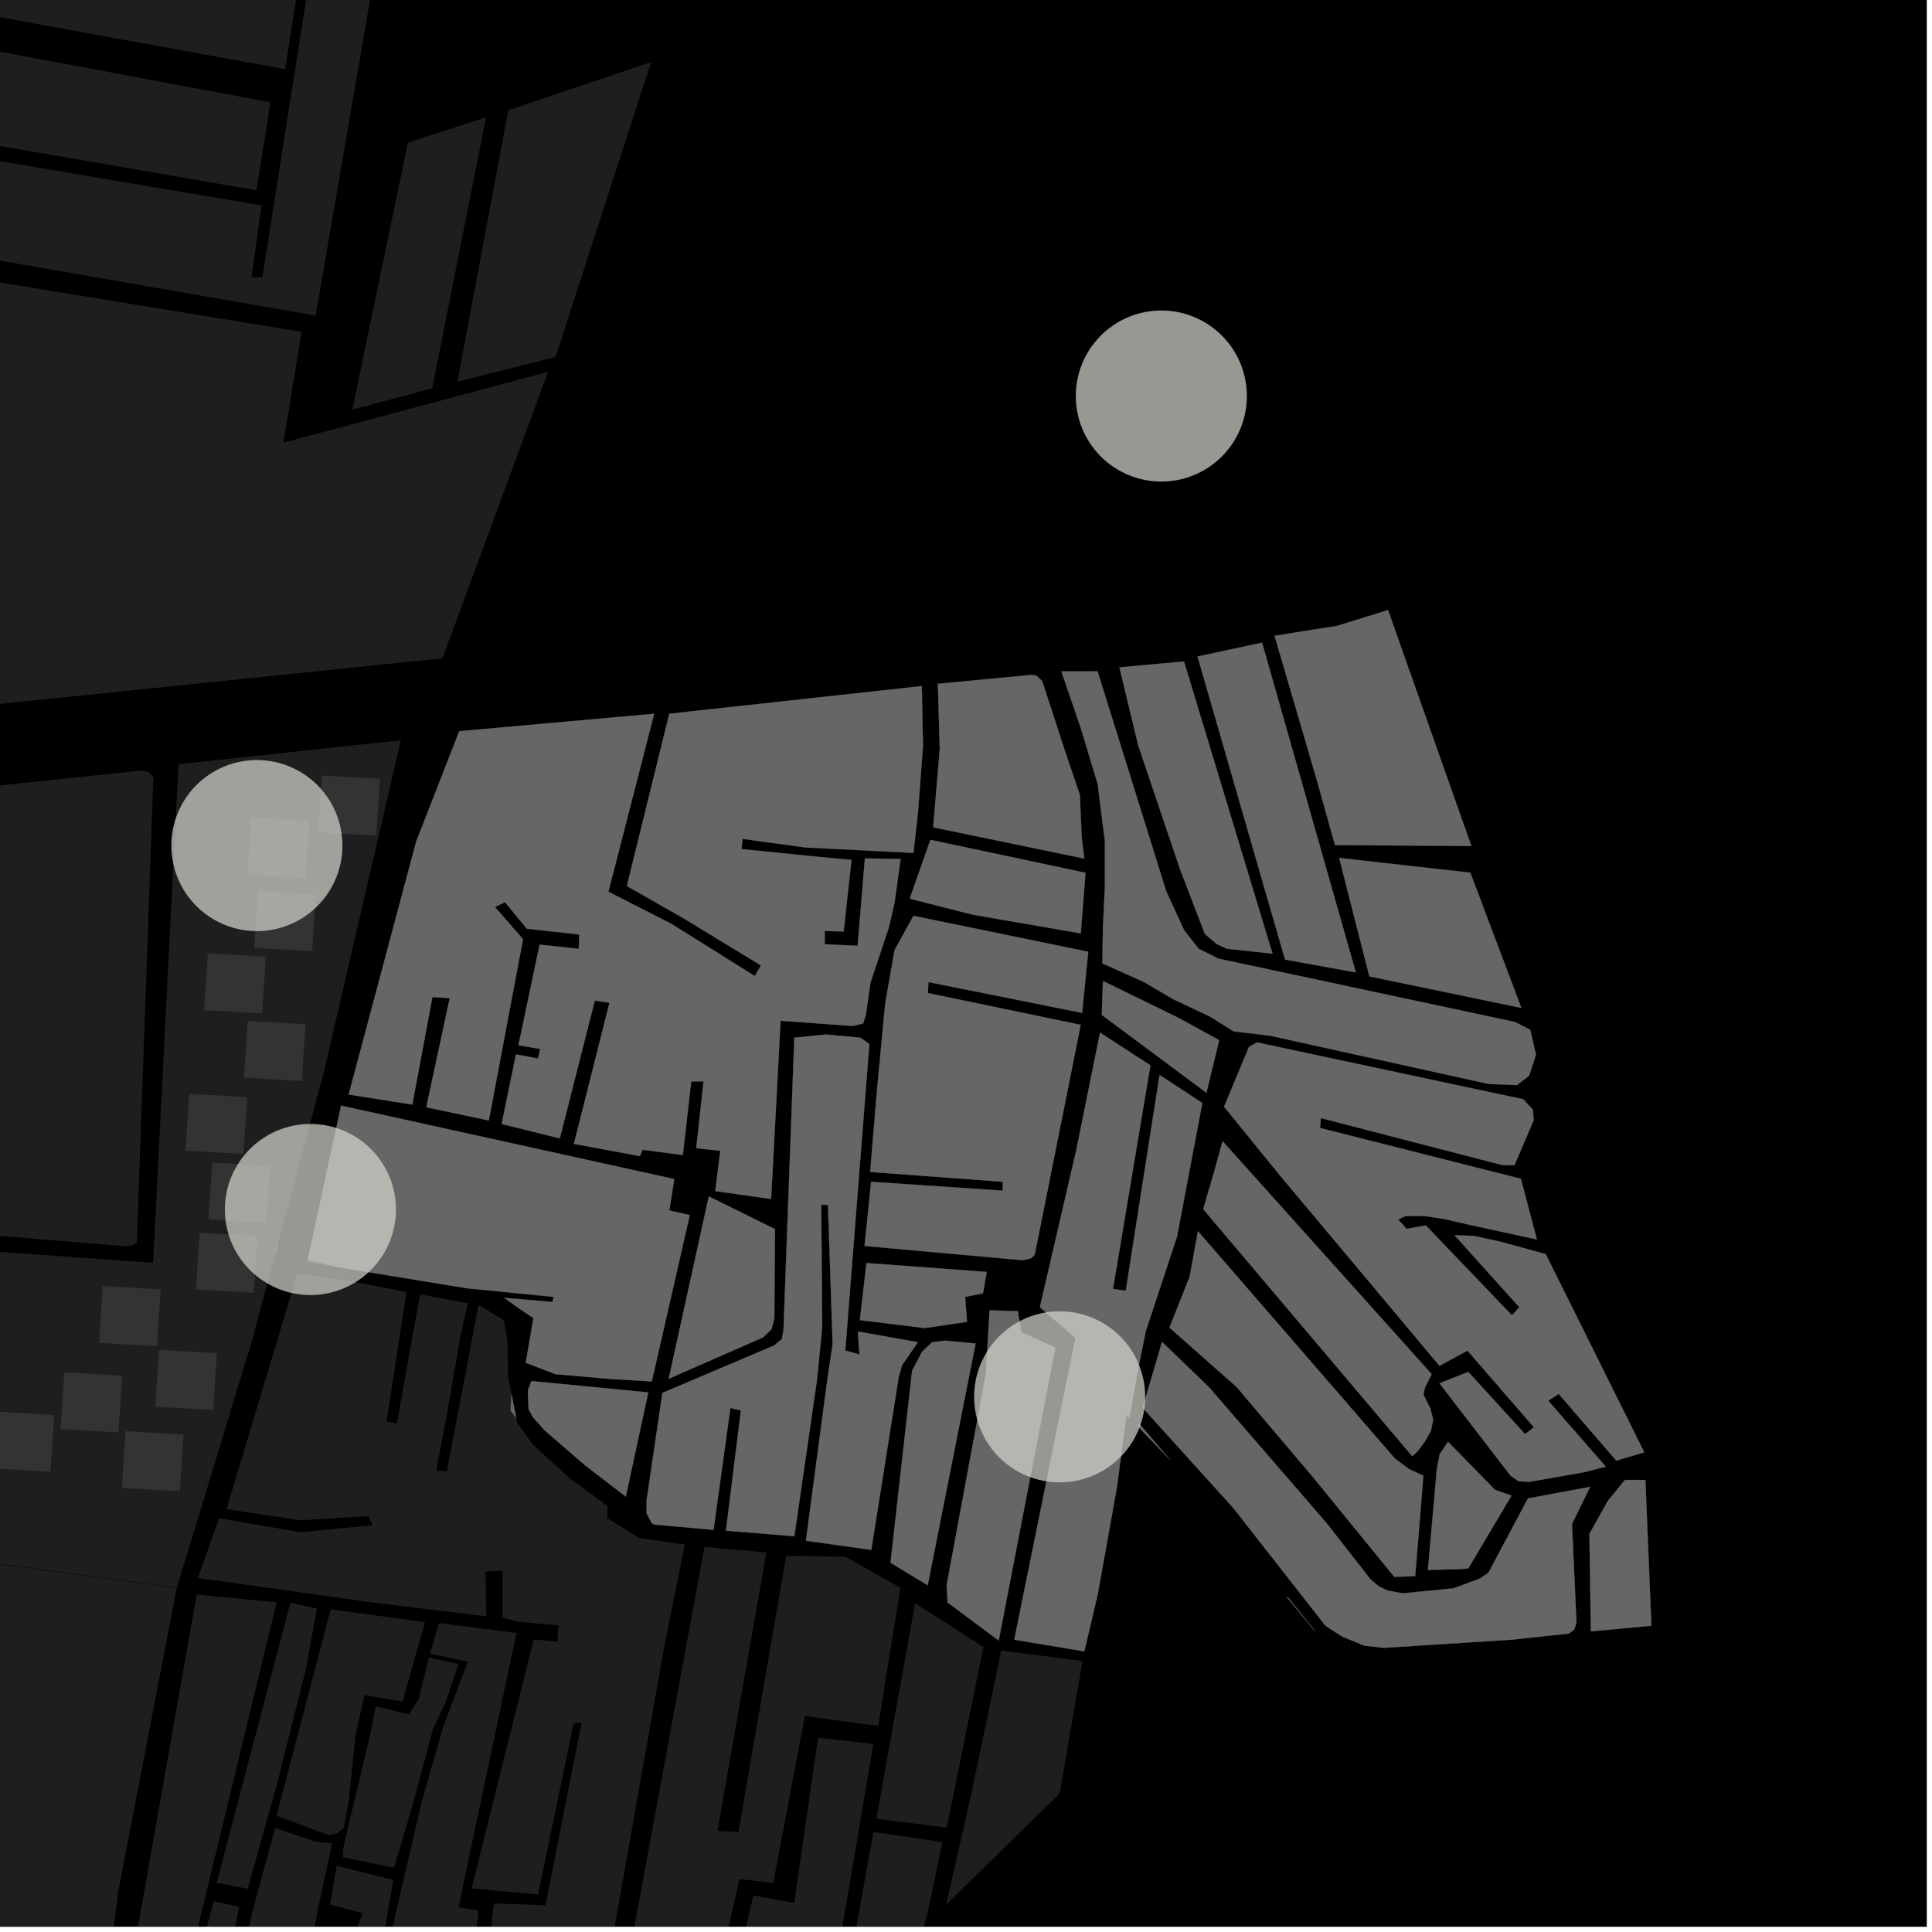 <?xml version="1.0" encoding="UTF-8"?>
<svg xmlns="http://www.w3.org/2000/svg" xmlns:xlink="http://www.w3.org/1999/xlink" width="361pt" height="361pt" viewBox="0 0 361 361" version="1.1">
<defs>
<clipPath id="clip1">
  <path d="M 35 355 L 45 355 L 45 360 L 35 360 Z M 35 355 "/>
</clipPath>
<clipPath id="clip2">
  <path d="M 21 297 L 52 297 L 52 360 L 21 360 Z M 21 297 "/>
</clipPath>
<clipPath id="clip3">
  <path d="M 36 238 L 169 238 L 169 360 L 36 360 Z M 36 238 "/>
</clipPath>
<clipPath id="clip4">
  <path d="M 61 303 L 97 303 L 97 360 L 61 360 Z M 61 303 "/>
</clipPath>
<clipPath id="clip5">
  <path d="M 130 324 L 177 324 L 177 360 L 130 360 Z M 130 324 "/>
</clipPath>
<clipPath id="clip6">
  <path d="M 44 341 L 88 341 L 88 360 L 44 360 Z M 44 341 "/>
</clipPath>
<clipPath id="clip7">
  <path d="M 0 290 L 34 290 L 34 360 L 0 360 Z M 0 290 "/>
</clipPath>
</defs>
<g id="surface6685">
<path style="fill-rule:nonzero;fill:rgb(0%,0%,0%);fill-opacity:1;stroke-width:0.03;stroke-linecap:square;stroke-linejoin:miter;stroke:rgb(0%,0%,0%);stroke-opacity:1;stroke-miterlimit:10;" d="M 0 178 L 360 178 L 360 -182 L 0 -182 Z M 0 178 " transform="matrix(1,0,0,1,0,182)"/>
<path style=" stroke:none;fill-rule:nonzero;fill:rgb(39.999%,39.999%,39.999%);fill-opacity:0.3;" d="M -10.961 50.98 L 56.355 62.008 L 52.957 82.719 L 102.41 69.477 L 82.684 123.004 L -26.164 134.227 Z M -10.961 50.98 "/>
<path style=" stroke:none;fill-rule:nonzero;fill:rgb(39.999%,39.999%,39.999%);fill-opacity:0.3;" d="M -2.59 9.172 L 50.531 19.113 L 47.93 35.555 L -5.789 26.281 Z M -2.59 9.172 "/>
<path style=" stroke:none;fill-rule:nonzero;fill:rgb(39.999%,39.999%,39.999%);fill-opacity:0.3;" d="M 1.387 -14.395 L 56.199 -5.668 L 53.281 12.934 L -1.125 3.012 Z M 1.387 -14.395 "/>
<path style=" stroke:none;fill-rule:nonzero;fill:rgb(39.999%,39.999%,39.999%);fill-opacity:0.3;" d="M 71.668 74.988 L 65.828 76.555 L 65.883 76.297 Z M 71.668 74.988 "/>
<path style=" stroke:none;fill-rule:nonzero;fill:rgb(39.999%,39.999%,39.999%);fill-opacity:0.3;" d="M 5.609 -34.621 L 73.309 -24.254 L 58.984 58.969 L -10.785 46.82 L -7.195 28.902 L 48.863 38.371 L 46.992 51.844 L 49.023 51.844 L 59.48 -14.586 L 58.449 -14.691 L 57.656 -14.77 L 56.582 -9.566 L 2.426 -17.992 Z M 5.609 -34.621 "/>
<path style=" stroke:none;fill-rule:nonzero;fill:rgb(39.999%,39.999%,39.999%);fill-opacity:0.3;" d="M -10.172 -76.035 L 7.211 -74.438 L -7.023 1.934 L -23.66 -1.113 Z M -10.172 -76.035 "/>
<path style=" stroke:none;fill-rule:nonzero;fill:rgb(39.999%,39.999%,39.999%);fill-opacity:0.3;" d="M 76.211 26.676 L 90.82 21.902 L 80.762 72.551 L 71.668 74.988 L 65.883 76.297 Z M 76.211 26.676 "/>
<path style=" stroke:none;fill-rule:nonzero;fill:rgb(39.999%,39.999%,39.999%);fill-opacity:0.3;" d="M 94.973 20.609 L 121.664 11.586 L 119.68 17.707 L 103.812 66.699 L 85.473 71.316 Z M 94.973 20.609 "/>
<g clip-path="url(#clip1)" clip-rule="nonzero">
<path style=" stroke:none;fill-rule:nonzero;fill:rgb(39.999%,39.999%,39.999%);fill-opacity:0.3;" d="M 39.945 355.234 L 44.684 356.297 L 41.777 371.18 L 35.82 370.492 Z M 39.945 355.234 "/>
</g>
<path style=" stroke:none;fill-rule:nonzero;fill:rgb(39.999%,39.999%,39.999%);fill-opacity:0.3;" d="M 54.266 299.453 L 59.207 300.555 L 57.176 311.855 L 51.801 333.215 L 46.285 352.922 L 40.473 351.82 Z M 54.266 299.453 "/>
<path style=" stroke:none;fill-rule:nonzero;fill:rgb(39.999%,39.999%,39.999%);fill-opacity:0.3;" d="M 51.52 233.984 L 47.16 250.285 L 33.738 294.395 L 37.043 281.918 L 47.832 247.551 L 51.43 233.961 Z M 51.52 233.984 "/>
<g clip-path="url(#clip2)" clip-rule="nonzero">
<path style=" stroke:none;fill-rule:nonzero;fill:rgb(39.999%,39.999%,39.999%);fill-opacity:0.3;" d="M 36.754 297.957 L 51.695 299.395 L 31.047 384.613 L 21.828 382.348 Z M 36.754 297.957 "/>
</g>
<g clip-path="url(#clip3)" clip-rule="nonzero">
<path style=" stroke:none;fill-rule:nonzero;fill:rgb(39.999%,39.999%,39.999%);fill-opacity:0.3;" d="M 106.531 276.277 L 113.508 281.395 L 113.469 283.66 L 119.434 287.371 L 127.961 288.605 L 124.039 308.082 L 113.379 368.375 L 116.645 370.234 L 131.625 289.074 L 143.203 290.066 L 134.066 342.102 L 136.027 342.203 L 137.984 342.305 L 146.906 290.684 L 158.008 290.891 L 168.242 296.688 L 164.109 322.5 L 150.391 320.641 L 144.48 351.84 L 138.172 351.102 L 133.633 371.164 L 130.711 372 L 123.41 372.676 L 118.781 373.016 L 115.934 385.34 L 104.93 383.344 L 107.559 371.629 L 90.902 367.484 L 92.281 355.672 L 101.922 356.004 L 108.68 321.828 L 107.922 321.957 L 107.164 322.09 L 100.551 353.992 L 88.125 352.844 L 99.719 306.355 L 104.129 306.746 L 104.254 305.227 L 104.375 303.707 L 96.668 303.016 L 93.898 302.27 L 93.898 293.512 L 92.312 293.578 L 90.727 293.641 L 90.867 302.008 L 69.359 299.398 L 36.977 294.855 L 40.941 283.688 L 56.246 286.301 L 69.617 284.992 L 69.203 284.141 L 68.789 283.293 L 56.168 284.07 L 42.32 281.988 L 55.547 238.008 L 64.535 239.211 L 75.953 241.406 L 72.234 265.594 L 74.164 265.984 L 78.473 241.855 L 87.395 243.496 L 85.992 249.941 L 83.535 264.152 L 81.523 274.781 L 82.508 274.844 L 83.496 274.906 L 89.414 243.824 L 94.152 246.695 L 94.812 250.441 L 94.945 257.305 L 95.578 260.488 L 95.387 263.535 L 96.469 264.977 L 96.656 265.918 L 99.684 270.035 Z M 106.531 276.277 "/>
</g>
<g clip-path="url(#clip4)" clip-rule="nonzero">
<path style=" stroke:none;fill-rule:nonzero;fill:rgb(39.999%,39.999%,39.999%);fill-opacity:0.3;" d="M 82.023 303.27 L 96.504 305.121 L 86.52 352.371 L 85.73 356.371 L 89.41 356.996 L 88.23 367.84 L 66.672 360.488 L 67.723 357.496 L 61.676 355.875 L 62.902 348.633 L 73.504 351.262 L 71.93 360.238 L 72.586 360.363 L 73.246 360.488 L 78.891 336.305 L 82.832 322.59 L 87.434 310.48 L 80.336 308.988 Z M 82.023 303.27 "/>
</g>
<path style=" stroke:none;fill-rule:nonzero;fill:rgb(39.999%,39.999%,39.999%);fill-opacity:0.3;" d="M 61.781 300.684 L 79.402 303.121 L 75.211 317.961 L 68.113 316.719 L 66.391 324.438 L 65.156 336.57 L 64.188 341.668 L 62.848 342.637 L 61.398 342.887 L 51.672 339.273 Z M 61.781 300.684 "/>
<path style=" stroke:none;fill-rule:nonzero;fill:rgb(39.999%,39.999%,39.999%);fill-opacity:0.3;" d="M 64.172 345.141 L 69.164 324.07 L 70.215 318.836 L 76.395 320.332 L 78.234 317.465 L 80.141 309.703 L 85.668 310.922 L 83.359 317.836 L 80.863 323.199 L 77.445 336.039 L 73.637 349.004 L 64.043 347.008 Z M 64.172 345.141 "/>
<g clip-path="url(#clip5)" clip-rule="nonzero">
<path style=" stroke:none;fill-rule:nonzero;fill:rgb(39.999%,39.999%,39.999%);fill-opacity:0.3;" d="M 152.848 324.699 L 163.195 325.844 L 155.137 373.41 L 156.348 373.602 L 157.555 373.793 L 163.195 342.316 L 176.102 344.195 L 173.273 357.633 L 171.391 364.516 L 165.883 375.477 L 163.785 379.363 L 157.73 385.418 L 154.133 386.219 L 150.195 387.43 L 149.086 387.457 L 147.348 387.617 L 145.738 387.418 L 140.543 387.418 L 134.488 387.621 L 130.539 387.461 L 133.895 374.566 L 136.047 375.203 L 140.746 354.172 L 148.406 355.57 Z M 152.848 324.699 "/>
</g>
<path style=" stroke:none;fill-rule:nonzero;fill:rgb(39.999%,39.999%,39.999%);fill-opacity:0.3;" d="M 170.988 299.566 L 177.609 303.793 L 177.711 303.898 L 177.832 303.938 L 183.758 307.723 L 176.906 341.5 L 163.738 339.844 Z M 170.988 299.566 "/>
<path style=" stroke:none;fill-rule:nonzero;fill:rgb(39.999%,39.999%,39.999%);fill-opacity:0.3;" d="M 63.531 236.844 L 57.41 235.844 L 57.504 235.41 Z M 63.531 236.844 "/>
<path style=" stroke:none;fill-rule:nonzero;fill:rgb(39.999%,39.999%,39.999%);fill-opacity:0.3;" d="M 122.242 284.867 L 121.902 284.836 L 121.758 284.562 Z M 122.242 284.867 "/>
<path style=" stroke:none;fill-rule:nonzero;fill:rgb(39.999%,39.999%,39.999%);fill-opacity:0.3;" d="M 187.082 308.406 L 202.27 310.363 L 198.09 334.668 L 197.633 335.492 L 176.777 355.914 L 181.484 335.242 Z M 187.082 308.406 "/>
<g clip-path="url(#clip6)" clip-rule="nonzero">
<path style=" stroke:none;fill-rule:nonzero;fill:rgb(39.999%,39.999%,39.999%);fill-opacity:0.3;" d="M 67.207 374.25 L 44.188 370.629 L 47.207 357.02 L 51.41 341.562 L 59.086 344.168 L 62.055 344.43 L 59.43 356.645 L 58.527 361.242 L 69.504 364.598 L 87.578 370.133 L 87.449 373 L 86.789 374.746 L 85.738 377.113 L 84.293 380.98 Z M 67.207 374.25 "/>
</g>
<path style=" stroke:none;fill-rule:nonzero;fill:rgb(39.999%,39.999%,39.999%);fill-opacity:0.3;" d="M -17.617 148.598 L 26.52 143.969 L 27.801 144.242 L 28.66 145.328 L 25.562 232.16 L 24.949 232.613 L 23.66 232.887 L -23.762 228.953 L -24.191 228.547 L -24.766 227.594 Z M -17.617 148.598 "/>
<path style=" stroke:none;fill-rule:nonzero;fill:rgb(39.999%,39.999%,39.999%);fill-opacity:0.3;" d="M 12.008 256.43 L 22.836 257.047 L 22.141 267.652 L 11.316 267.035 Z M 12.008 256.43 "/>
<g clip-path="url(#clip7)" clip-rule="nonzero">
<path style=" stroke:none;fill-rule:nonzero;fill:rgb(39.999%,39.999%,39.999%);fill-opacity:0.3;" d="M -10.57 290.871 L 33.035 296.719 L 22.102 353.398 L 16.309 398.996 L 14.254 402.102 L 12.109 403.816 L 1.875 403.23 L -0.551 402.199 L -4.074 400.617 L -6.859 399.562 L -10.57 400.266 L -14.836 401.852 L -19.102 402.203 L -60.031 400.551 L -62.828 389.633 L -15.578 393.41 L -13.727 380.914 L -8.398 381.328 L -9.773 393.914 L -7.602 394.109 L -6.23 381.457 L 2.598 382.086 L 0.562 397.449 L 3.531 397.449 L 6.125 379.855 L -7.977 378.449 L -10.574 375.246 L -11.504 371.73 L -11.316 366.098 L -5.754 349.559 L -16.328 348.68 L -11.059 313.176 L -9.746 303.039 L -12.539 302.102 Z M -10.57 290.871 "/>
</g>
<path style=" stroke:none;fill-rule:nonzero;fill:rgb(39.999%,39.999%,39.999%);fill-opacity:0.3;" d="M 23.461 267.426 L 34.289 268.047 L 33.594 278.652 L 22.77 278.035 Z M 23.461 267.426 "/>
<path style=" stroke:none;fill-rule:nonzero;fill:rgb(39.999%,39.999%,39.999%);fill-opacity:0.3;" d="M -0.703 263.77 L 10.121 264.391 L 9.43 274.996 L -1.395 274.375 Z M -0.703 263.77 "/>
<path style=" stroke:none;fill-rule:nonzero;fill:rgb(39.999%,39.999%,39.999%);fill-opacity:0.3;" d="M 38.836 178.129 L 49.66 178.75 L 48.969 189.355 L 38.141 188.738 Z M 38.836 178.129 "/>
<path style=" stroke:none;fill-rule:nonzero;fill:rgb(39.999%,39.999%,39.999%);fill-opacity:0.3;" d="M 46.273 190.758 L 57.098 191.379 L 56.406 201.984 L 45.582 201.367 Z M 46.273 190.758 "/>
<path style=" stroke:none;fill-rule:nonzero;fill:rgb(39.999%,39.999%,39.999%);fill-opacity:0.3;" d="M 35.355 204.391 L 46.184 205.012 L 45.488 215.617 L 34.664 214.996 Z M 35.355 204.391 "/>
<path style=" stroke:none;fill-rule:nonzero;fill:rgb(39.999%,39.999%,39.999%);fill-opacity:0.3;" d="M 39.645 217.234 L 50.469 217.855 L 49.777 228.461 L 38.953 227.844 Z M 39.645 217.234 "/>
<path style=" stroke:none;fill-rule:nonzero;fill:rgb(39.999%,39.999%,39.999%);fill-opacity:0.3;" d="M 37.297 230.344 L 48.121 230.961 L 47.43 241.566 L 36.605 240.949 Z M 37.297 230.344 "/>
<path style=" stroke:none;fill-rule:nonzero;fill:rgb(39.999%,39.999%,39.999%);fill-opacity:0.3;" d="M 19.195 240.305 L 30.02 240.926 L 29.328 251.531 L 18.5 250.914 Z M 19.195 240.305 "/>
<path style=" stroke:none;fill-rule:nonzero;fill:rgb(39.999%,39.999%,39.999%);fill-opacity:0.3;" d="M 29.699 252.23 L 40.523 252.852 L 39.832 263.457 L 29.008 262.84 Z M 29.699 252.23 "/>
<path style=" stroke:none;fill-rule:nonzero;fill:rgb(39.999%,39.999%,39.999%);fill-opacity:0.3;" d="M -10.66 290.785 L -12.762 302.07 L -60.727 296.461 L -55.801 263.551 L -54.977 260.746 L -51.359 257.781 L -44.453 252.789 L -32.668 245.027 L -25.133 238.355 L -23.988 234.859 L -20.555 232.469 L 28.602 235.957 L 33.352 142.789 L 74.898 138.316 L 60.566 200.137 L 51.945 232.391 L 51.43 233.961 L 47.832 247.551 L 37.043 281.918 L 33.738 294.395 L 33.051 296.66 Z M -10.66 290.785 "/>
<path style=" stroke:none;fill-rule:nonzero;fill:rgb(39.999%,39.999%,39.999%);fill-opacity:0.3;" d="M 46.957 152.82 L 57.781 153.438 L 57.09 164.043 L 46.262 163.426 Z M 46.957 152.82 "/>
<path style=" stroke:none;fill-rule:nonzero;fill:rgb(39.999%,39.999%,39.999%);fill-opacity:0.3;" d="M 60.168 144.918 L 70.996 145.539 L 70.305 156.145 L 59.477 155.527 Z M 60.168 144.918 "/>
<path style=" stroke:none;fill-rule:nonzero;fill:rgb(39.999%,39.999%,39.999%);fill-opacity:0.3;" d="M 48.188 166.508 L 59.012 167.125 L 58.32 177.734 L 47.496 177.113 Z M 48.188 166.508 "/>
<path style=" stroke:none;fill-rule:nonzero;fill:rgb(39.999%,39.999%,39.999%);fill-opacity:0.3;" d="M 217.129 250.742 L 225.918 259.211 L 247.871 284.594 L 256.062 295.07 L 257.598 296.391 L 259.273 297.188 L 262.062 297.715 L 271.551 296.789 L 276.574 294.934 L 278.109 293.875 L 285.504 279.98 L 297.137 277.809 L 293.734 284.742 L 294.574 303.27 L 294.156 304.461 L 293.215 305.223 L 282.793 306.355 L 258.578 307.906 L 254.949 307.508 L 250.762 305.789 L 247.691 303.805 L 230.387 281.707 L 213.504 263.051 Z M 217.129 250.742 "/>
<path style=" stroke:none;fill-rule:nonzero;fill:rgb(39.999%,39.999%,39.999%);fill-opacity:0.3;" d="M 307.238 271.363 L 302.008 272.926 L 291.242 260.449 L 290.27 261.09 L 289.297 261.727 L 300.062 274.059 L 296.176 275.051 L 285.715 276.895 L 283.727 276.773 L 282.273 275.762 L 272.641 263.242 L 268.969 258.469 L 274.352 256.34 L 284.965 267.965 L 285.785 267.328 L 286.609 266.688 L 274.199 252.371 L 268.969 255.207 L 238.918 219.344 L 228.723 206.797 L 233.367 195.621 L 234.852 194.773 L 284.629 205.402 L 286.422 207.355 L 286.574 209.34 L 282.984 217.707 L 280.742 217.707 L 249.746 209.68 L 246.809 208.922 L 246.734 209.844 L 246.66 210.762 L 248.344 211.188 L 284.184 220.258 L 287.172 231.598 L 274.766 228.906 L 269.832 227.773 L 266.094 227.207 L 262.656 227.207 L 261.262 227.844 L 262.809 229.617 L 266.414 228.969 L 282.5 245.754 L 283.891 244.262 L 271.781 230.793 L 275.438 230.938 L 280.602 232.07 L 288.824 234.336 Z M 307.238 271.363 "/>
<path style=" stroke:none;fill-rule:nonzero;fill:rgb(39.999%,39.999%,39.999%);fill-opacity:0.3;" d="M 206.086 183.289 L 220.133 190.152 L 227.805 194.355 L 225.43 204.191 L 205.871 189.645 Z M 206.086 183.289 "/>
<path style=" stroke:none;fill-rule:nonzero;fill:rgb(39.999%,39.999%,39.999%);fill-opacity:0.3;" d="M 223.84 230.051 L 260.664 272.547 L 263.316 274.531 L 265.969 275.723 L 264.434 294.512 L 260.527 294.645 L 245.316 275.988 L 231.082 259.184 L 218.523 248.07 L 222.289 238.543 Z M 223.84 230.051 "/>
<path style=" stroke:none;fill-rule:nonzero;fill:rgb(39.999%,39.999%,39.999%);fill-opacity:0.3;" d="M 228.441 213.23 L 267.516 256.762 L 266.262 259.277 L 265.98 260.598 L 267.238 263.113 L 267.797 265.23 L 267.379 267.348 L 266.262 269.332 L 265.008 271.051 L 263.891 272.113 L 224.816 225.934 L 226.906 218.789 Z M 228.441 213.23 "/>
<path style=" stroke:none;fill-rule:nonzero;fill:rgb(39.999%,39.999%,39.999%);fill-opacity:0.3;" d="M 274.734 163.062 L 284.27 188.336 L 255.867 182.438 L 250.223 160.301 Z M 274.734 163.062 "/>
<path style=" stroke:none;fill-rule:nonzero;fill:rgb(39.999%,39.999%,39.999%);fill-opacity:0.3;" d="M 205.086 125.438 L 217.93 166.574 L 221.238 173.77 L 223.965 177.273 L 227.66 179.117 L 283.113 190.969 L 285.926 192.422 L 287.004 197.055 L 285.723 201.008 L 283.453 202.75 L 278.16 202.547 L 237.371 193.539 L 230.508 192.715 L 226.078 189.949 L 219.16 186.672 L 213.758 183.496 L 205.977 180.012 L 206.086 173.145 L 206.453 165.652 L 206.453 157.168 L 205.09 146.469 L 201.977 136.137 L 198.324 125.457 Z M 205.086 125.438 "/>
<path style=" stroke:none;fill-rule:nonzero;fill:rgb(39.999%,39.999%,39.999%);fill-opacity:0.3;" d="M 223.762 122.668 L 235.824 120.082 L 253.34 181.699 L 240.109 179.301 Z M 223.762 122.668 "/>
<path style=" stroke:none;fill-rule:nonzero;fill:rgb(39.999%,39.999%,39.999%);fill-opacity:0.3;" d="M 238.156 118.793 L 249.828 116.945 L 259.359 113.992 L 274.93 158.082 L 249.445 157.902 L 246.004 145.609 Z M 238.156 118.793 "/>
<path style=" stroke:none;fill-rule:nonzero;fill:rgb(39.999%,39.999%,39.999%);fill-opacity:0.3;" d="M 209.172 124.699 L 221.234 123.59 L 237.773 178.195 L 229.215 177.273 L 227.27 176.352 L 225.129 174.508 L 220.461 162.332 L 212.676 139.273 Z M 209.172 124.699 "/>
<path style=" stroke:none;fill-rule:nonzero;fill:rgb(39.999%,39.999%,39.999%);fill-opacity:0.3;" d="M 270.57 269.395 L 279.363 278.395 L 282.434 279.453 L 274.34 293.082 L 272.387 293.215 L 266.809 293.348 L 268.48 274.426 L 269.008 271.719 Z M 270.57 269.395 "/>
<path style=" stroke:none;fill-rule:nonzero;fill:rgb(39.999%,39.999%,39.999%);fill-opacity:0.3;" d="M 51.945 232.391 L 51.52 233.984 L 51.43 233.961 Z M 51.945 232.391 "/>
<path style=" stroke:none;fill-rule:nonzero;fill:rgb(39.999%,39.999%,39.999%);fill-opacity:0.3;" d="M 307.445 276.535 L 308.57 303.777 L 297.258 304.828 L 296.988 286.602 L 300.402 280.484 L 303.625 276.531 Z M 307.445 276.535 "/>
<path style=" stroke:none;fill-rule:nonzero;fill:rgb(39.999%,39.999%,39.999%);fill-opacity:0.3;" d="M 99.289 258.055 L 121.137 260.172 L 116.93 279.648 L 109.293 273.781 L 101.789 267.289 L 99.551 264.793 L 98.766 263.285 L 98.629 259.801 Z M 99.289 258.055 "/>
<path style=" stroke:none;fill-rule:nonzero;fill:rgb(39.999%,39.999%,39.999%);fill-opacity:0.3;" d="M 95.578 260.488 L 96.469 264.977 L 95.387 263.535 Z M 95.578 260.488 "/>
<path style=" stroke:none;fill-rule:nonzero;fill:rgb(39.999%,39.999%,39.999%);fill-opacity:0.3;" d="M 182.297 251.035 L 173.344 296.219 L 166.395 292.008 L 170.426 256.121 L 172.297 252.566 L 174.172 250.793 L 176.512 250.496 Z M 182.297 251.035 "/>
<path style=" stroke:none;fill-rule:nonzero;fill:rgb(39.999%,39.999%,39.999%);fill-opacity:0.3;" d="M 177.609 303.793 L 177.832 303.938 L 177.711 303.898 Z M 177.609 303.793 "/>
<path style=" stroke:none;fill-rule:nonzero;fill:rgb(39.999%,39.999%,39.999%);fill-opacity:0.3;" d="M 63.73 206.586 L 125.992 220.309 L 125.07 226.176 L 128.891 227.047 L 121.785 258.133 L 113.625 257.633 L 103.754 256.762 L 98.227 254.641 L 99.672 246.277 L 97.039 244.527 L 94.199 242.496 L 103.227 243.281 L 103.453 242.336 L 87.34 240.734 L 63.531 236.844 L 57.504 235.41 Z M 63.73 206.586 "/>
<path style=" stroke:none;fill-rule:nonzero;fill:rgb(39.999%,39.999%,39.999%);fill-opacity:0.3;" d="M 80.871 217.039 L 91.227 218.438 L 88.16 238.988 L 77.801 237.59 Z M 80.871 217.039 "/>
<path style=" stroke:none;fill-rule:nonzero;fill:rgb(39.999%,39.999%,39.999%);fill-opacity:0.3;" d="M 97.004 223.848 L 107.363 225.246 L 105.102 240.516 L 94.742 239.117 Z M 97.004 223.848 "/>
<path style=" stroke:none;fill-rule:nonzero;fill:rgb(39.999%,39.999%,39.999%);fill-opacity:0.3;" d="M 114.363 231.488 L 119.188 232.141 L 118.074 239.66 L 113.25 239.012 Z M 114.363 231.488 "/>
<path style=" stroke:none;fill-rule:nonzero;fill:rgb(39.999%,39.999%,39.999%);fill-opacity:0.3;" d="M 121.797 229.203 L 126.617 229.855 L 125.504 237.375 L 120.684 236.723 Z M 121.797 229.203 "/>
<path style=" stroke:none;fill-rule:nonzero;fill:rgb(39.999%,39.999%,39.999%);fill-opacity:0.3;" d="M 63.363 214.594 L 73.723 215.992 L 70.656 236.543 L 60.297 235.145 Z M 63.363 214.594 "/>
<path style=" stroke:none;fill-rule:nonzero;fill:rgb(39.999%,39.999%,39.999%);fill-opacity:0.3;" d="M 171.52 250.793 L 168.555 255.082 L 167.93 257.305 L 162.805 289.598 L 150.586 287.895 L 154.512 258.34 L 155.582 251.125 L 154.707 225.141 L 154.078 225.121 L 153.449 225.105 L 153.633 248.023 L 152.645 257.949 L 148.43 287.051 L 135.645 286.012 L 138.438 263.523 L 137.457 263.309 L 136.473 263.098 L 133.328 285.863 L 122.242 284.867 L 121.758 284.562 L 120.809 282.762 L 120.809 280.395 L 123.77 260.27 L 144.68 251.387 L 146.082 250.203 L 146.395 248.574 L 148.418 193.891 L 154.348 193.301 L 160.746 193.891 L 162.441 195.074 L 157.945 252.344 L 160.598 253.086 L 160.285 248.793 Z M 171.52 250.793 "/>
<path style=" stroke:none;fill-rule:nonzero;fill:rgb(39.999%,39.999%,39.999%);fill-opacity:0.3;" d="M 161.895 236 L 184.379 237.664 L 183.676 241.664 L 180.34 242.328 L 180.691 246.992 L 172.789 248.16 L 160.668 246.664 Z M 161.895 236 "/>
<path style=" stroke:none;fill-rule:nonzero;fill:rgb(39.999%,39.999%,39.999%);fill-opacity:0.3;" d="M 170.68 171.121 L 203.344 177.836 L 202.195 189.262 L 173.48 183.504 L 173.426 184.527 L 173.371 185.555 L 201.938 191.496 L 193.336 234.477 L 192.637 235.141 L 191.055 235.477 L 161.543 232.812 L 162.77 220.82 L 187.363 222.48 L 187.363 220.816 L 162.594 218.988 L 163.824 204.16 L 165.402 187.5 L 167.156 177.508 Z M 170.68 171.121 "/>
<path style=" stroke:none;fill-rule:nonzero;fill:rgb(39.999%,39.999%,39.999%);fill-opacity:0.3;" d="M 132.441 223.555 L 144.816 229.668 L 144.688 246.395 L 144.16 248.391 L 142.582 249.891 L 124.945 257.633 Z M 132.441 223.555 "/>
<path style=" stroke:none;fill-rule:nonzero;fill:rgb(39.999%,39.999%,39.999%);fill-opacity:0.3;" d="M 173.844 156.922 L 202.828 163.082 L 201.953 174.41 L 181.75 170.914 L 169.98 167.918 L 172.266 161.418 Z M 173.844 156.922 "/>
<path style=" stroke:none;fill-rule:nonzero;fill:rgb(39.999%,39.999%,39.999%);fill-opacity:0.3;" d="M 175.246 127.77 L 192.812 126.102 L 193.688 126.266 L 194.742 127.266 L 199.137 140.758 L 201.766 148.48 L 202.125 156.418 L 202.605 160.434 L 174.371 154.59 L 175.598 139.93 Z M 175.246 127.77 "/>
<path style=" stroke:none;fill-rule:nonzero;fill:rgb(39.999%,39.999%,39.999%);fill-opacity:0.3;" d="M 85.809 136.629 L 122.238 133.367 L 113.684 166.625 L 125.379 172.578 L 141.035 182.375 L 141.609 181.383 L 142.184 180.395 L 127.883 171.688 L 117.133 165.551 L 125.059 133.363 L 172.25 128.195 L 172.461 139.379 L 171.523 151.852 L 170.691 159.371 L 150.508 158.355 L 138.758 156.754 L 138.555 158.652 L 153.574 160.168 L 159.105 160.66 L 157.906 171.656 L 157.777 172.855 L 157.645 174.059 L 154.098 173.957 L 154.098 176.434 L 160.254 176.73 L 161.609 160.398 L 168.289 160.496 L 167.145 168.711 L 166.098 173.266 L 162.656 183.598 L 161.824 189.438 L 161.301 191.219 L 159.316 191.711 L 148.922 190.949 L 145.855 190.723 L 144.086 224.039 L 133.648 222.555 L 134.586 215.031 L 130.098 214.539 L 131.453 202.066 L 129.156 202.066 L 127.594 215.824 L 120.078 214.836 L 119.559 216.023 L 107.234 213.734 L 113.883 187.371 L 111.141 186.965 L 104.605 212.715 L 93.734 210.02 L 96.41 197.02 L 100.523 197.781 L 100.73 196.891 L 100.941 196 L 96.871 195.309 L 100.832 176.5 L 108.141 177.293 L 108.242 174.621 L 98.434 173.531 L 94.363 168.586 L 93.422 169.031 L 92.484 169.477 L 97.73 175.488 L 91.34 209.363 L 79.652 206.891 L 84.031 186.5 L 80.797 186.305 L 77.043 206.395 L 65.145 204.516 L 77.758 157.266 Z M 85.809 136.629 "/>
<path style=" stroke:none;fill-rule:nonzero;fill:rgb(39.999%,39.999%,39.999%);fill-opacity:0.3;" d="M 189.516 306.383 L 200.953 250.016 L 194.301 244.258 L 195.453 239.289 L 201.129 214.777 L 205.539 192.941 L 214.961 199.066 L 207.965 240.855 L 210.355 241.176 L 216.668 200.848 L 224.66 206.105 L 219.918 231.133 L 214.113 248.664 L 212.574 256.273 L 211.031 264.902 L 210.48 264.332 L 209.281 273.523 L 208.711 277.836 L 205.113 297.922 L 202.609 308.57 Z M 189.516 306.383 "/>
<path style=" stroke:none;fill-rule:nonzero;fill:rgb(39.999%,39.999%,39.999%);fill-opacity:0.3;" d="M 184.898 244.836 L 190.191 244.996 L 190.836 248.926 L 197.195 251.801 L 186.613 306.543 L 177.051 299.418 L 176.879 296.18 L 184.215 256.66 Z M 184.898 244.836 "/>
<path style=" stroke:none;fill-rule:nonzero;fill:rgb(39.999%,39.999%,39.999%);fill-opacity:0.3;" d="M 212.82 265.945 L 218.656 272.801 L 212.805 266.742 Z M 212.82 265.945 "/>
<path style=" stroke:none;fill-rule:nonzero;fill:rgb(39.999%,39.999%,39.999%);fill-opacity:0.3;" d="M 240.469 298.48 L 240.594 298.395 L 245.789 304.805 L 245.645 304.695 Z M 240.469 298.48 "/>
<path style="fill-rule:nonzero;fill:rgb(39.999%,39.999%,39.999%);fill-opacity:1;stroke-width:0.03;stroke-linecap:square;stroke-linejoin:miter;stroke:rgb(39.999%,39.999%,39.999%);stroke-opacity:1;stroke-miterlimit:3.239;" d="M 291.129 263.742 L 299.918 272.211 L 321.871 297.594 L 330.062 308.07 L 331.598 309.391 L 333.273 310.188 L 336.062 310.715 L 345.551 309.789 L 350.574 307.934 L 352.109 306.875 L 359.504 292.98 L 371.137 290.809 L 367.734 297.742 L 368.574 316.27 L 368.156 317.461 L 367.215 318.223 L 356.793 319.355 L 332.578 320.906 L 328.949 320.508 L 324.762 318.789 L 321.691 316.805 L 304.387 294.707 L 287.504 276.051 Z M 291.129 263.742 " transform="matrix(1,0,0,1,-74,-13)"/>
<path style="fill-rule:nonzero;fill:rgb(39.999%,39.999%,39.999%);fill-opacity:1;stroke-width:0.03;stroke-linecap:square;stroke-linejoin:miter;stroke:rgb(39.999%,39.999%,39.999%);stroke-opacity:1;stroke-miterlimit:3.239;" d="M 381.238 284.363 L 376.008 285.926 L 365.242 273.449 L 364.27 274.09 L 363.297 274.727 L 374.062 287.059 L 370.176 288.051 L 359.715 289.895 L 357.727 289.773 L 356.273 288.762 L 346.641 276.242 L 342.969 271.469 L 348.352 269.34 L 358.965 280.965 L 359.785 280.328 L 360.609 279.688 L 348.199 265.371 L 342.969 268.207 L 312.918 232.344 L 302.723 219.797 L 307.367 208.621 L 308.852 207.773 L 358.629 218.402 L 360.422 220.355 L 360.574 222.34 L 356.984 230.707 L 354.742 230.707 L 323.746 222.68 L 320.809 221.922 L 320.734 222.844 L 320.66 223.762 L 322.344 224.188 L 358.184 233.258 L 361.172 244.598 L 348.766 241.906 L 343.832 240.773 L 340.094 240.207 L 336.656 240.207 L 335.262 240.844 L 336.809 242.617 L 340.414 241.969 L 356.5 258.754 L 357.891 257.262 L 345.781 243.793 L 349.438 243.938 L 354.602 245.07 L 362.824 247.336 Z M 381.238 284.363 " transform="matrix(1,0,0,1,-74,-13)"/>
<path style="fill-rule:nonzero;fill:rgb(39.999%,39.999%,39.999%);fill-opacity:1;stroke-width:0.03;stroke-linecap:square;stroke-linejoin:miter;stroke:rgb(39.999%,39.999%,39.999%);stroke-opacity:1;stroke-miterlimit:3.239;" d="M 280.086 196.289 L 294.133 203.152 L 301.805 207.355 L 299.43 217.191 L 279.871 202.645 Z M 280.086 196.289 " transform="matrix(1,0,0,1,-74,-13)"/>
<path style="fill-rule:nonzero;fill:rgb(39.999%,39.999%,39.999%);fill-opacity:1;stroke-width:0.03;stroke-linecap:square;stroke-linejoin:miter;stroke:rgb(39.999%,39.999%,39.999%);stroke-opacity:1;stroke-miterlimit:3.239;" d="M 297.84 243.051 L 334.664 285.547 L 337.316 287.531 L 339.969 288.723 L 338.434 307.512 L 334.527 307.645 L 319.316 288.988 L 305.082 272.184 L 292.523 261.07 L 296.289 251.543 Z M 297.84 243.051 " transform="matrix(1,0,0,1,-74,-13)"/>
<path style="fill-rule:nonzero;fill:rgb(39.999%,39.999%,39.999%);fill-opacity:1;stroke-width:0.03;stroke-linecap:square;stroke-linejoin:miter;stroke:rgb(39.999%,39.999%,39.999%);stroke-opacity:1;stroke-miterlimit:3.239;" d="M 302.441 226.23 L 341.516 269.762 L 340.262 272.277 L 339.98 273.598 L 341.238 276.113 L 341.797 278.23 L 341.379 280.348 L 340.262 282.332 L 339.008 284.051 L 337.891 285.113 L 298.816 238.934 L 300.906 231.789 Z M 302.441 226.23 " transform="matrix(1,0,0,1,-74,-13)"/>
<path style="fill-rule:nonzero;fill:rgb(39.999%,39.999%,39.999%);fill-opacity:1;stroke-width:0.03;stroke-linecap:square;stroke-linejoin:miter;stroke:rgb(39.999%,39.999%,39.999%);stroke-opacity:1;stroke-miterlimit:3.239;" d="M 348.734 176.062 L 358.27 201.336 L 329.867 195.438 L 324.223 173.301 Z M 348.734 176.062 " transform="matrix(1,0,0,1,-74,-13)"/>
<path style="fill-rule:nonzero;fill:rgb(39.999%,39.999%,39.999%);fill-opacity:1;stroke-width:0.03;stroke-linecap:square;stroke-linejoin:miter;stroke:rgb(39.999%,39.999%,39.999%);stroke-opacity:1;stroke-miterlimit:3.239;" d="M 279.086 138.438 L 291.93 179.574 L 295.238 186.77 L 297.965 190.273 L 301.66 192.117 L 357.113 203.969 L 359.926 205.422 L 361.004 210.055 L 359.723 214.008 L 357.453 215.75 L 352.16 215.547 L 311.371 206.539 L 304.508 205.715 L 300.078 202.949 L 293.16 199.672 L 287.758 196.496 L 279.977 193.012 L 280.086 186.145 L 280.453 178.652 L 280.453 170.168 L 279.09 159.469 L 275.977 149.137 L 272.324 138.457 Z M 279.086 138.438 " transform="matrix(1,0,0,1,-74,-13)"/>
<path style="fill-rule:nonzero;fill:rgb(39.999%,39.999%,39.999%);fill-opacity:1;stroke-width:0.03;stroke-linecap:square;stroke-linejoin:miter;stroke:rgb(39.999%,39.999%,39.999%);stroke-opacity:1;stroke-miterlimit:3.239;" d="M 297.762 135.668 L 309.824 133.082 L 327.34 194.699 L 314.109 192.301 Z M 297.762 135.668 " transform="matrix(1,0,0,1,-74,-13)"/>
<path style="fill-rule:nonzero;fill:rgb(39.999%,39.999%,39.999%);fill-opacity:1;stroke-width:0.03;stroke-linecap:square;stroke-linejoin:miter;stroke:rgb(39.999%,39.999%,39.999%);stroke-opacity:1;stroke-miterlimit:3.239;" d="M 312.156 131.793 L 323.828 129.945 L 333.359 126.992 L 348.93 171.082 L 323.445 170.902 L 320.004 158.609 Z M 312.156 131.793 " transform="matrix(1,0,0,1,-74,-13)"/>
<path style="fill-rule:nonzero;fill:rgb(39.999%,39.999%,39.999%);fill-opacity:1;stroke-width:0.03;stroke-linecap:square;stroke-linejoin:miter;stroke:rgb(39.999%,39.999%,39.999%);stroke-opacity:1;stroke-miterlimit:3.239;" d="M 283.172 137.699 L 295.234 136.59 L 311.773 191.195 L 303.215 190.273 L 301.27 189.352 L 299.129 187.508 L 294.461 175.332 L 286.676 152.273 Z M 283.172 137.699 " transform="matrix(1,0,0,1,-74,-13)"/>
<path style="fill-rule:nonzero;fill:rgb(39.999%,39.999%,39.999%);fill-opacity:1;stroke-width:0.03;stroke-linecap:square;stroke-linejoin:miter;stroke:rgb(39.999%,39.999%,39.999%);stroke-opacity:1;stroke-miterlimit:3.239;" d="M 344.57 282.395 L 353.363 291.395 L 356.434 292.453 L 348.34 306.082 L 346.387 306.215 L 340.809 306.348 L 342.48 287.426 L 343.008 284.719 Z M 344.57 282.395 " transform="matrix(1,0,0,1,-74,-13)"/>
<path style="fill-rule:nonzero;fill:rgb(39.999%,39.999%,39.999%);fill-opacity:1;stroke-width:0.03;stroke-linecap:square;stroke-linejoin:miter;stroke:rgb(39.999%,39.999%,39.999%);stroke-opacity:1;stroke-miterlimit:3.239;" d="M 125.945 245.391 L 125.52 246.984 L 125.43 246.961 Z M 125.945 245.391 " transform="matrix(1,0,0,1,-74,-13)"/>
<path style="fill-rule:nonzero;fill:rgb(39.999%,39.999%,39.999%);fill-opacity:1;stroke-width:0.03;stroke-linecap:square;stroke-linejoin:miter;stroke:rgb(39.999%,39.999%,39.999%);stroke-opacity:1;stroke-miterlimit:3.239;" d="M 381.445 289.535 L 382.57 316.777 L 371.258 317.828 L 370.988 299.602 L 374.402 293.484 L 377.625 289.531 Z M 381.445 289.535 " transform="matrix(1,0,0,1,-74,-13)"/>
<path style="fill-rule:nonzero;fill:rgb(39.999%,39.999%,39.999%);fill-opacity:1;stroke-width:0.03;stroke-linecap:square;stroke-linejoin:miter;stroke:rgb(39.999%,39.999%,39.999%);stroke-opacity:1;stroke-miterlimit:3.239;" d="M 173.289 271.055 L 195.137 273.172 L 190.93 292.648 L 183.293 286.781 L 175.789 280.289 L 173.551 277.793 L 172.766 276.285 L 172.629 272.801 Z M 173.289 271.055 " transform="matrix(1,0,0,1,-74,-13)"/>
<path style="fill-rule:nonzero;fill:rgb(39.999%,39.999%,39.999%);fill-opacity:1;stroke-width:0.03;stroke-linecap:square;stroke-linejoin:miter;stroke:rgb(39.999%,39.999%,39.999%);stroke-opacity:1;stroke-miterlimit:3.239;" d="M 169.578 273.488 L 170.469 277.977 L 169.387 276.535 Z M 169.578 273.488 " transform="matrix(1,0,0,1,-74,-13)"/>
<path style="fill-rule:nonzero;fill:rgb(39.999%,39.999%,39.999%);fill-opacity:1;stroke-width:0.03;stroke-linecap:square;stroke-linejoin:miter;stroke:rgb(39.999%,39.999%,39.999%);stroke-opacity:1;stroke-miterlimit:3.239;" d="M 256.297 264.035 L 247.344 309.219 L 240.395 305.008 L 244.426 269.121 L 246.297 265.566 L 248.172 263.793 L 250.512 263.496 Z M 256.297 264.035 " transform="matrix(1,0,0,1,-74,-13)"/>
<path style="fill-rule:nonzero;fill:rgb(39.999%,39.999%,39.999%);fill-opacity:1;stroke-width:0.03;stroke-linecap:square;stroke-linejoin:miter;stroke:rgb(39.999%,39.999%,39.999%);stroke-opacity:1;stroke-miterlimit:3.239;" d="M 251.609 316.793 L 251.832 316.938 L 251.711 316.898 Z M 251.609 316.793 " transform="matrix(1,0,0,1,-74,-13)"/>
<path style="fill-rule:nonzero;fill:rgb(39.999%,39.999%,39.999%);fill-opacity:1;stroke-width:0.03;stroke-linecap:square;stroke-linejoin:miter;stroke:rgb(39.999%,39.999%,39.999%);stroke-opacity:1;stroke-miterlimit:3.239;" d="M 137.73 219.586 L 199.992 233.309 L 199.07 239.176 L 202.891 240.047 L 195.785 271.133 L 187.625 270.633 L 177.754 269.762 L 172.227 267.641 L 173.672 259.277 L 171.039 257.527 L 168.199 255.496 L 177.227 256.281 L 177.453 255.336 L 161.34 253.734 L 137.531 249.844 L 131.504 248.41 Z M 137.73 219.586 " transform="matrix(1,0,0,1,-74,-13)"/>
<path style="fill-rule:nonzero;fill:rgb(39.999%,39.999%,39.999%);fill-opacity:1;stroke-width:0.03;stroke-linecap:square;stroke-linejoin:miter;stroke:rgb(39.999%,39.999%,39.999%);stroke-opacity:1;stroke-miterlimit:3.239;" d="M 154.871 230.039 L 165.227 231.438 L 162.16 251.988 L 151.801 250.59 Z M 154.871 230.039 " transform="matrix(1,0,0,1,-74,-13)"/>
<path style="fill-rule:nonzero;fill:rgb(39.999%,39.999%,39.999%);fill-opacity:1;stroke-width:0.03;stroke-linecap:square;stroke-linejoin:miter;stroke:rgb(39.999%,39.999%,39.999%);stroke-opacity:1;stroke-miterlimit:3.239;" d="M 171.004 236.848 L 181.363 238.246 L 179.102 253.516 L 168.742 252.117 Z M 171.004 236.848 " transform="matrix(1,0,0,1,-74,-13)"/>
<path style="fill-rule:nonzero;fill:rgb(39.999%,39.999%,39.999%);fill-opacity:1;stroke-width:0.03;stroke-linecap:square;stroke-linejoin:miter;stroke:rgb(39.999%,39.999%,39.999%);stroke-opacity:1;stroke-miterlimit:3.239;" d="M 188.363 244.488 L 193.188 245.141 L 192.074 252.66 L 187.25 252.012 Z M 188.363 244.488 " transform="matrix(1,0,0,1,-74,-13)"/>
<path style="fill-rule:nonzero;fill:rgb(39.999%,39.999%,39.999%);fill-opacity:1;stroke-width:0.03;stroke-linecap:square;stroke-linejoin:miter;stroke:rgb(39.999%,39.999%,39.999%);stroke-opacity:1;stroke-miterlimit:3.239;" d="M 195.797 242.203 L 200.617 242.855 L 199.504 250.375 L 194.684 249.723 Z M 195.797 242.203 " transform="matrix(1,0,0,1,-74,-13)"/>
<path style="fill-rule:nonzero;fill:rgb(39.999%,39.999%,39.999%);fill-opacity:1;stroke-width:0.03;stroke-linecap:square;stroke-linejoin:miter;stroke:rgb(39.999%,39.999%,39.999%);stroke-opacity:1;stroke-miterlimit:3.239;" d="M 137.363 227.594 L 147.723 228.992 L 144.656 249.543 L 134.297 248.145 Z M 137.363 227.594 " transform="matrix(1,0,0,1,-74,-13)"/>
<path style="fill-rule:nonzero;fill:rgb(39.999%,39.999%,39.999%);fill-opacity:1;stroke-width:0.03;stroke-linecap:square;stroke-linejoin:miter;stroke:rgb(39.999%,39.999%,39.999%);stroke-opacity:1;stroke-miterlimit:3.239;" d="M 245.52 263.793 L 242.555 268.082 L 241.93 270.305 L 236.805 302.598 L 224.586 300.895 L 228.512 271.34 L 229.582 264.125 L 228.707 238.141 L 228.078 238.121 L 227.449 238.105 L 227.633 261.023 L 226.645 270.949 L 222.43 300.051 L 209.645 299.012 L 212.438 276.523 L 211.457 276.309 L 210.473 276.098 L 207.328 298.863 L 196.242 297.867 L 195.758 297.562 L 194.809 295.762 L 194.809 293.395 L 197.77 273.27 L 218.68 264.387 L 220.082 263.203 L 220.395 261.574 L 222.418 206.891 L 228.348 206.301 L 234.746 206.891 L 236.441 208.074 L 231.945 265.344 L 234.598 266.086 L 234.285 261.793 Z M 245.52 263.793 " transform="matrix(1,0,0,1,-74,-13)"/>
<path style="fill-rule:nonzero;fill:rgb(39.999%,39.999%,39.999%);fill-opacity:1;stroke-width:0.03;stroke-linecap:square;stroke-linejoin:miter;stroke:rgb(39.999%,39.999%,39.999%);stroke-opacity:1;stroke-miterlimit:3.239;" d="M 235.895 249 L 258.379 250.664 L 257.676 254.664 L 254.34 255.328 L 254.691 259.992 L 246.789 261.16 L 234.668 259.664 Z M 235.895 249 " transform="matrix(1,0,0,1,-74,-13)"/>
<path style="fill-rule:nonzero;fill:rgb(39.999%,39.999%,39.999%);fill-opacity:1;stroke-width:0.03;stroke-linecap:square;stroke-linejoin:miter;stroke:rgb(39.999%,39.999%,39.999%);stroke-opacity:1;stroke-miterlimit:3.239;" d="M 244.68 184.121 L 277.344 190.836 L 276.195 202.262 L 247.48 196.504 L 247.426 197.527 L 247.371 198.555 L 275.938 204.496 L 267.336 247.477 L 266.637 248.141 L 265.055 248.477 L 235.543 245.812 L 236.77 233.82 L 261.363 235.48 L 261.363 233.816 L 236.594 231.988 L 237.824 217.16 L 239.402 200.5 L 241.156 190.508 Z M 244.68 184.121 " transform="matrix(1,0,0,1,-74,-13)"/>
<path style="fill-rule:nonzero;fill:rgb(39.999%,39.999%,39.999%);fill-opacity:1;stroke-width:0.03;stroke-linecap:square;stroke-linejoin:miter;stroke:rgb(39.999%,39.999%,39.999%);stroke-opacity:1;stroke-miterlimit:3.239;" d="M 206.441 236.555 L 218.816 242.668 L 218.688 259.395 L 218.16 261.391 L 216.582 262.891 L 198.945 270.633 Z M 206.441 236.555 " transform="matrix(1,0,0,1,-74,-13)"/>
<path style="fill-rule:nonzero;fill:rgb(39.999%,39.999%,39.999%);fill-opacity:1;stroke-width:0.03;stroke-linecap:square;stroke-linejoin:miter;stroke:rgb(39.999%,39.999%,39.999%);stroke-opacity:1;stroke-miterlimit:3.239;" d="M 247.844 169.922 L 276.828 176.082 L 275.953 187.41 L 255.75 183.914 L 243.98 180.918 L 246.266 174.418 Z M 247.844 169.922 " transform="matrix(1,0,0,1,-74,-13)"/>
<path style="fill-rule:nonzero;fill:rgb(39.999%,39.999%,39.999%);fill-opacity:1;stroke-width:0.03;stroke-linecap:square;stroke-linejoin:miter;stroke:rgb(39.999%,39.999%,39.999%);stroke-opacity:1;stroke-miterlimit:3.239;" d="M 249.246 140.77 L 266.812 139.102 L 267.688 139.266 L 268.742 140.266 L 273.137 153.758 L 275.766 161.48 L 276.125 169.418 L 276.605 173.434 L 248.371 167.59 L 249.598 152.93 Z M 249.246 140.77 " transform="matrix(1,0,0,1,-74,-13)"/>
<path style="fill-rule:nonzero;fill:rgb(39.999%,39.999%,39.999%);fill-opacity:1;stroke-width:0.03;stroke-linecap:square;stroke-linejoin:miter;stroke:rgb(39.999%,39.999%,39.999%);stroke-opacity:1;stroke-miterlimit:3.239;" d="M 159.809 149.629 L 196.238 146.367 L 187.684 179.625 L 199.379 185.578 L 215.035 195.375 L 215.609 194.383 L 216.184 193.395 L 201.883 184.688 L 191.133 178.551 L 199.059 146.363 L 246.25 141.195 L 246.461 152.379 L 245.523 164.852 L 244.691 172.371 L 224.508 171.355 L 212.758 169.754 L 212.555 171.652 L 227.574 173.168 L 233.105 173.66 L 231.906 184.656 L 231.777 185.855 L 231.645 187.059 L 228.098 186.957 L 228.098 189.434 L 234.254 189.73 L 235.609 173.398 L 242.289 173.496 L 241.145 181.711 L 240.098 186.266 L 236.656 196.598 L 235.824 202.438 L 235.301 204.219 L 233.316 204.711 L 222.922 203.949 L 219.855 203.723 L 218.086 237.039 L 207.648 235.555 L 208.586 228.031 L 204.098 227.539 L 205.453 215.066 L 203.156 215.066 L 201.594 228.824 L 194.078 227.836 L 193.559 229.023 L 181.234 226.734 L 187.883 200.371 L 185.141 199.965 L 178.605 225.715 L 167.734 223.02 L 170.41 210.02 L 174.523 210.781 L 174.73 209.891 L 174.941 209 L 170.871 208.309 L 174.832 189.5 L 182.141 190.293 L 182.242 187.621 L 172.434 186.531 L 168.363 181.586 L 167.422 182.031 L 166.484 182.477 L 171.73 188.488 L 165.34 222.363 L 153.652 219.891 L 158.031 199.5 L 154.797 199.305 L 151.043 219.395 L 139.145 217.516 L 151.758 170.266 Z M 159.809 149.629 " transform="matrix(1,0,0,1,-74,-13)"/>
<path style="fill-rule:nonzero;fill:rgb(39.999%,39.999%,39.999%);fill-opacity:1;stroke-width:0.03;stroke-linecap:square;stroke-linejoin:miter;stroke:rgb(39.999%,39.999%,39.999%);stroke-opacity:1;stroke-miterlimit:3.239;" d="M 263.516 319.383 L 274.953 263.016 L 268.301 257.258 L 269.453 252.289 L 275.129 227.777 L 279.539 205.941 L 288.961 212.066 L 281.965 253.855 L 284.355 254.176 L 290.668 213.848 L 298.66 219.105 L 293.918 244.133 L 288.113 261.664 L 286.574 269.273 L 285.031 277.902 L 284.48 277.332 L 283.281 286.523 L 282.711 290.836 L 279.113 310.922 L 276.609 321.57 Z M 263.516 319.383 " transform="matrix(1,0,0,1,-74,-13)"/>
<path style="fill-rule:nonzero;fill:rgb(39.999%,39.999%,39.999%);fill-opacity:1;stroke-width:0.03;stroke-linecap:square;stroke-linejoin:miter;stroke:rgb(39.999%,39.999%,39.999%);stroke-opacity:1;stroke-miterlimit:3.239;" d="M 258.898 257.836 L 264.191 257.996 L 264.836 261.926 L 271.195 264.801 L 260.613 319.543 L 251.051 312.418 L 250.879 309.18 L 258.215 269.66 Z M 258.898 257.836 " transform="matrix(1,0,0,1,-74,-13)"/>
<path style="fill-rule:nonzero;fill:rgb(39.999%,39.999%,39.999%);fill-opacity:1;stroke-width:0.03;stroke-linecap:square;stroke-linejoin:miter;stroke:rgb(39.999%,39.999%,39.999%);stroke-opacity:1;stroke-miterlimit:3.239;" d="M 286.82 278.945 L 292.656 285.801 L 286.805 279.742 Z M 286.82 278.945 " transform="matrix(1,0,0,1,-74,-13)"/>
<path style="fill-rule:nonzero;fill:rgb(39.999%,39.999%,39.999%);fill-opacity:1;stroke-width:0.03;stroke-linecap:square;stroke-linejoin:miter;stroke:rgb(39.999%,39.999%,39.999%);stroke-opacity:1;stroke-miterlimit:3.239;" d="M 314.469 311.48 L 314.594 311.395 L 319.789 317.805 L 319.645 317.695 Z M 314.469 311.48 " transform="matrix(1,0,0,1,-74,-13)"/>
<path style=" stroke:none;fill-rule:evenodd;fill:rgb(85.097%,85.097%,81.96%);fill-opacity:0.7;" d="M 213.984 261 C 213.984 256.762 212.301 252.695 209.305 249.695 C 206.305 246.699 202.238 245.016 198 245.016 C 193.762 245.016 189.695 246.699 186.695 249.695 C 183.699 252.695 182.016 256.762 182.016 261 C 182.016 265.238 183.699 269.305 186.695 272.305 C 189.695 275.301 193.762 276.984 198 276.984 C 202.238 276.984 206.305 275.301 209.305 272.305 C 212.301 269.305 213.984 265.238 213.984 261 Z M 213.984 261 "/>
<path style=" stroke:none;fill-rule:evenodd;fill:rgb(85.097%,85.097%,81.96%);fill-opacity:0.7;" d="M 73.984 226 C 73.984 221.762 72.301 217.695 69.305 214.695 C 66.305 211.699 62.238 210.016 58 210.016 C 53.762 210.016 49.695 211.699 46.695 214.695 C 43.699 217.695 42.016 221.762 42.016 226 C 42.016 230.238 43.699 234.305 46.695 237.305 C 49.695 240.301 53.762 241.984 58 241.984 C 62.238 241.984 66.305 240.301 69.305 237.305 C 72.301 234.305 73.984 230.238 73.984 226 Z M 73.984 226 "/>
<path style=" stroke:none;fill-rule:evenodd;fill:rgb(85.097%,85.097%,81.96%);fill-opacity:0.7;" d="M 63.984 158 C 63.984 153.762 62.301 149.695 59.305 146.695 C 56.305 143.699 52.238 142.016 48 142.016 C 43.762 142.016 39.695 143.699 36.695 146.695 C 33.699 149.695 32.016 153.762 32.016 158 C 32.016 162.238 33.699 166.305 36.695 169.305 C 39.695 172.301 43.762 173.984 48 173.984 C 52.238 173.984 56.305 172.301 59.305 169.305 C 62.301 166.305 63.984 162.238 63.984 158 Z M 63.984 158 "/>
<path style=" stroke:none;fill-rule:evenodd;fill:rgb(85.097%,85.097%,81.96%);fill-opacity:0.7;" d="M 232.984 74 C 232.984 69.762 231.301 65.695 228.305 62.695 C 225.305 59.699 221.238 58.016 217 58.016 C 212.762 58.016 208.695 59.699 205.695 62.695 C 202.699 65.695 201.016 69.762 201.016 74 C 201.016 78.238 202.699 82.305 205.695 85.305 C 208.695 88.301 212.762 89.984 217 89.984 C 221.238 89.984 225.305 88.301 228.305 85.305 C 231.301 82.305 232.984 78.238 232.984 74 Z M 232.984 74 "/>
</g>
</svg>

